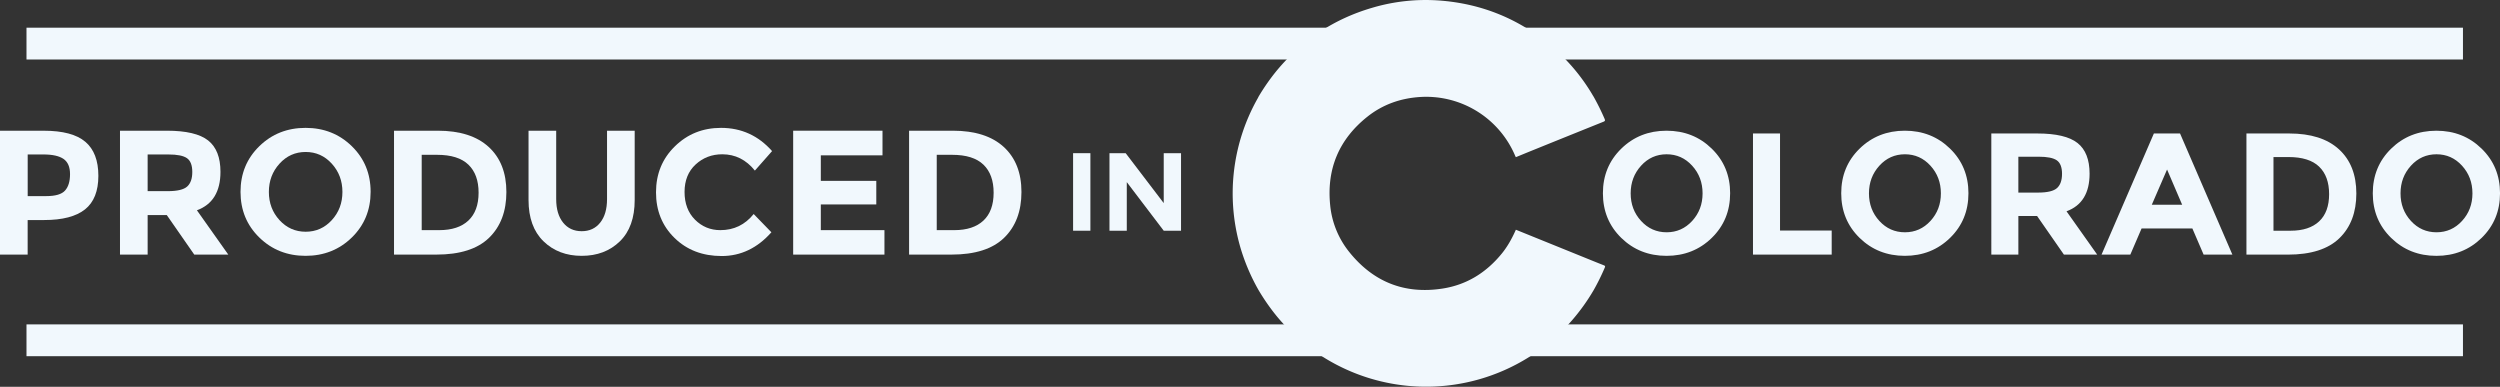 <svg xmlns="http://www.w3.org/2000/svg" viewBox="0 0 4033.96 624.18"><rect x="0" y="0" width="4033.96" height="624.18" fill="#333333" stroke="none"/><title>Vector Smart Object1</title><path d="M3045.91,615.26c-11.49-4.51-22.91-9.2-34.35-13.83L2904,557.87c-6.09,13.72-13.23,26.82-22.76,38.51-24.84,30.47-56.31,50.27-95.25,56.38-61.74,9.67-112.41-10.73-151.25-59.44a142,142,0,0,1-30.46-75.79c-5.7-58.08,14.44-105.65,60-141.94,24.81-19.75,53.63-29.93,85.37-31.9a155.88,155.88,0,0,1,153.35,95.25c0.27,0.64.65,1.23,1,1.84h0c9.16-3.75,18.3-7.53,27.48-11.24q56.83-23,113.69-45.86c2.55-1,3.2-1.83,2-4.66a379.28,379.28,0,0,0-17.65-35.7c-0.37-.59-0.77-1.17-1.12-1.77A307.73,307.73,0,0,0,2962.85,263q-79-67.38-182.48-75a303.52,303.52,0,0,0-108.18,11.73c-61.35,17.9-112.33,51.61-153.34,100.54a337.31,337.31,0,0,0-30.13,43c-0.36.73-.68,1.49-1.08,2.19a311.79,311.79,0,0,0-26.1,247.81,324.13,324.13,0,0,0,27.23,62,346.64,346.64,0,0,0,27.89,40.34,312.26,312.26,0,0,0,477.55,8.89,324.89,324.89,0,0,0,35.32-49.22A361.41,361.41,0,0,0,3047.45,619C3048.34,616.94,3048.11,616.12,3045.91,615.26Z" transform="translate(-458 -187.19)" style="fill:#f1f8fd"/><path d="M4462.32,571.07q-29.65,28.95-73,28.95t-73-28.95q-29.65-28.95-29.64-72t29.64-72q29.64-28.95,73-28.95t73,28.95Q4492,456,4492,499.05T4462.32,571.07Zm-31.6-116.48q-16.78-18.46-41.25-18.46t-41.25,18.46q-16.78,18.46-16.78,44.61t16.78,44.47Q4365,562,4389.47,562t41.25-18.32q16.78-18.31,16.78-44.47T4430.72,454.59ZM4149.66,598.05h-66.84V402.57h69.08q52.29,0,80.26,25.59t28,71.17q0,45.59-27.27,72.15T4149.66,598.05Zm50.48-141.93q-16.09-15.52-49.36-15.52h-24.33V559.46h27.69q29.92,0,46-15.1t16.08-43.91Q4216.22,471.65,4200.14,456.13Zm-204.57,99.7h-81.94l-18.18,42.23H3849l84.46-195.48h42.23l84.46,195.48h-46.42Zm-40.83-95.09-24.61,56.77h48.94Zm-320.49,38.31q0,43.07-29.64,72t-73,28.95q-43.35,0-73-28.95t-29.64-72q0-43.06,29.64-72t73-28.95q43.35,0,73,28.95T3634.25,499.05ZM3573,454.59q-16.78-18.46-41.25-18.46t-41.25,18.46q-16.78,18.46-16.78,44.61t16.78,44.47Q3507.28,562,3531.75,562T3573,543.66q16.78-18.31,16.78-44.47T3573,454.59Zm-323.29,44.47q0,43.07-29.64,72t-73,28.95q-43.35,0-73-28.95t-29.64-72q0-43.06,29.64-72t73-28.95q43.35,0,73,28.95T3249.72,499.05Zm-61.25-44.47q-16.78-18.46-41.25-18.46T3106,454.59q-16.78,18.46-16.78,44.61T3106,543.66Q3122.75,562,3147.22,562t41.25-18.32q16.78-18.31,16.78-44.47T3188.47,454.59Zm141.79,104.59h83.34v38.87h-127V402.57h43.63V559.18Zm458.08,38.87L3745,535.69h-30.2v62.36h-43.63V402.57h74.11q45.58,0,65,15.38t19.44,49.5q0,47-37.2,60.69l49.5,69.92h-53.7Zm-11.47-152.14q-8.39-5.87-29.36-5.87h-32.72v57.89h31.88q22.37,0,30.48-7.27t8.11-23.07Q3785.26,451.8,3776.87,445.92Z" transform="translate(-458 -187.19)" style="fill:#f1f8fd;fill-rule:evenodd"/><path d="M775.74,526.51q38-14,38-62.06,0-34.89-19.88-50.62t-66.5-15.73H651.62V598h44.62V534.23h30.89L771.45,598h54.91ZM760,488.19q-8.3,7.44-31.17,7.44h-32.6v-59.2H729.7q21.45,0,30,6t8.58,22.17Q768.31,480.75,760,488.19Z" transform="translate(-458 -187.19)" style="fill:#f1f8fd;fill-rule:evenodd"/><path d="M595.71,416q-21-17.87-67.07-17.87H458V598h44.62V542.24h26.6q44.33,0,65.92-17.16t21.59-54.2Q616.73,433.85,595.71,416ZM563,494.62q-8,9-30.32,9h-30V436.42h25.45q22,0,32.46,7.29T571,468.31Q571,485.62,563,494.62Z" transform="translate(-458 -187.19)" style="fill:#f1f8fd;fill-rule:evenodd"/><path d="M1025.71,423.12q-30.32-29.6-74.65-29.6t-74.65,29.6q-30.32,29.6-30.32,73.65t30.32,73.64Q906.73,600,951.06,600t74.65-29.6q30.31-29.6,30.32-73.64T1025.71,423.12ZM993.39,542.38q-17.16,18.74-42.18,18.73T909,542.38q-17.16-18.73-17.16-45.47T909,451.29q17.16-18.88,42.19-18.88t42.18,18.88q17.16,18.88,17.16,45.62T993.39,542.38Z" transform="translate(-458 -187.19)" style="fill:#f1f8fd;fill-rule:evenodd"/><path d="M1246.5,424.27q-28.6-26.17-82.08-26.17h-70.64V598h68.35q57.2,0,85.09-27.17t27.88-73.79Q1275.1,450.44,1246.5,424.27ZM1213.75,543.1q-16.45,15.44-47,15.44h-28.31V437h24.88q34,0,50.48,15.87t16.45,45.33Q1230.19,527.66,1213.75,543.1Z" transform="translate(-458 -187.19)" style="fill:#f1f8fd;fill-rule:evenodd"/><path d="M1355.46,508.49q0,24,11.15,37.89t30,13.87q18.88,0,29.89-13.87t11-37.89V398.1h44.62V509.92q0,43.48-24,66.78T1396.64,600q-37.47,0-61.63-23.45t-24.17-66.64V398.1h44.62v110.4Z" transform="translate(-458 -187.19)" style="fill:#f1f8fd;fill-rule:evenodd"/><path d="M1621.44,393.52q49.19,0,82.37,37.47l-27.74,31.46q-21.17-26.31-52.62-26.31-25.17,0-43,16.44t-17.87,44.33q0,27.88,16.87,44.76t40.9,16.87q32.89,0,53.77-26l28.6,29.46q-34,38.33-80.22,38.32t-76.08-29.17q-29.89-29.17-29.89-73.64t30.46-74.22Q1577.39,393.52,1621.44,393.52Z" transform="translate(-458 -187.19)" style="fill:#f1f8fd;fill-rule:evenodd"/><polygon points="1423.98 250.66 1324.45 250.66 1324.45 291.84 1413.97 291.84 1413.97 329.88 1324.45 329.88 1324.45 371.35 1427.13 371.35 1427.13 410.82 1279.84 410.82 1279.84 210.9 1423.98 210.9 1423.98 250.66" style="fill:#f1f8fd;fill-rule:evenodd"/><path d="M2077.6,424.27q-28.6-26.17-82.08-26.17h-70.64V598h68.35q57.2,0,85.08-27.17t27.89-73.79Q2106.2,450.44,2077.6,424.27ZM2044.86,543.1q-16.45,15.44-47,15.44H1969.5V437h24.88q34,0,50.48,15.87t16.44,45.33Q2061.3,527.66,2044.86,543.1Z" transform="translate(-458 -187.19)" style="fill:#f1f8fd;fill-rule:evenodd"/><polygon points="1818.16 293.87 1818.16 372.28 1790.23 372.28 1790.23 247.16 1816.37 247.16 1877.77 327.7 1877.77 247.16 1905.69 247.16 1905.69 372.28 1877.77 372.28 1818.16 293.87" style="fill:#f1f8fd;fill-rule:evenodd"/><rect x="1731.52" y="247.16" width="27.92" height="125.12" style="fill:#f1f8fd"/><rect x="42.75" y="44.68" width="3931.44" height="51.32" style="fill:#f1f8fd"/><rect x="42.75" y="523.43" width="3931.44" height="51.32" style="fill:#f1f8fd"/></svg>